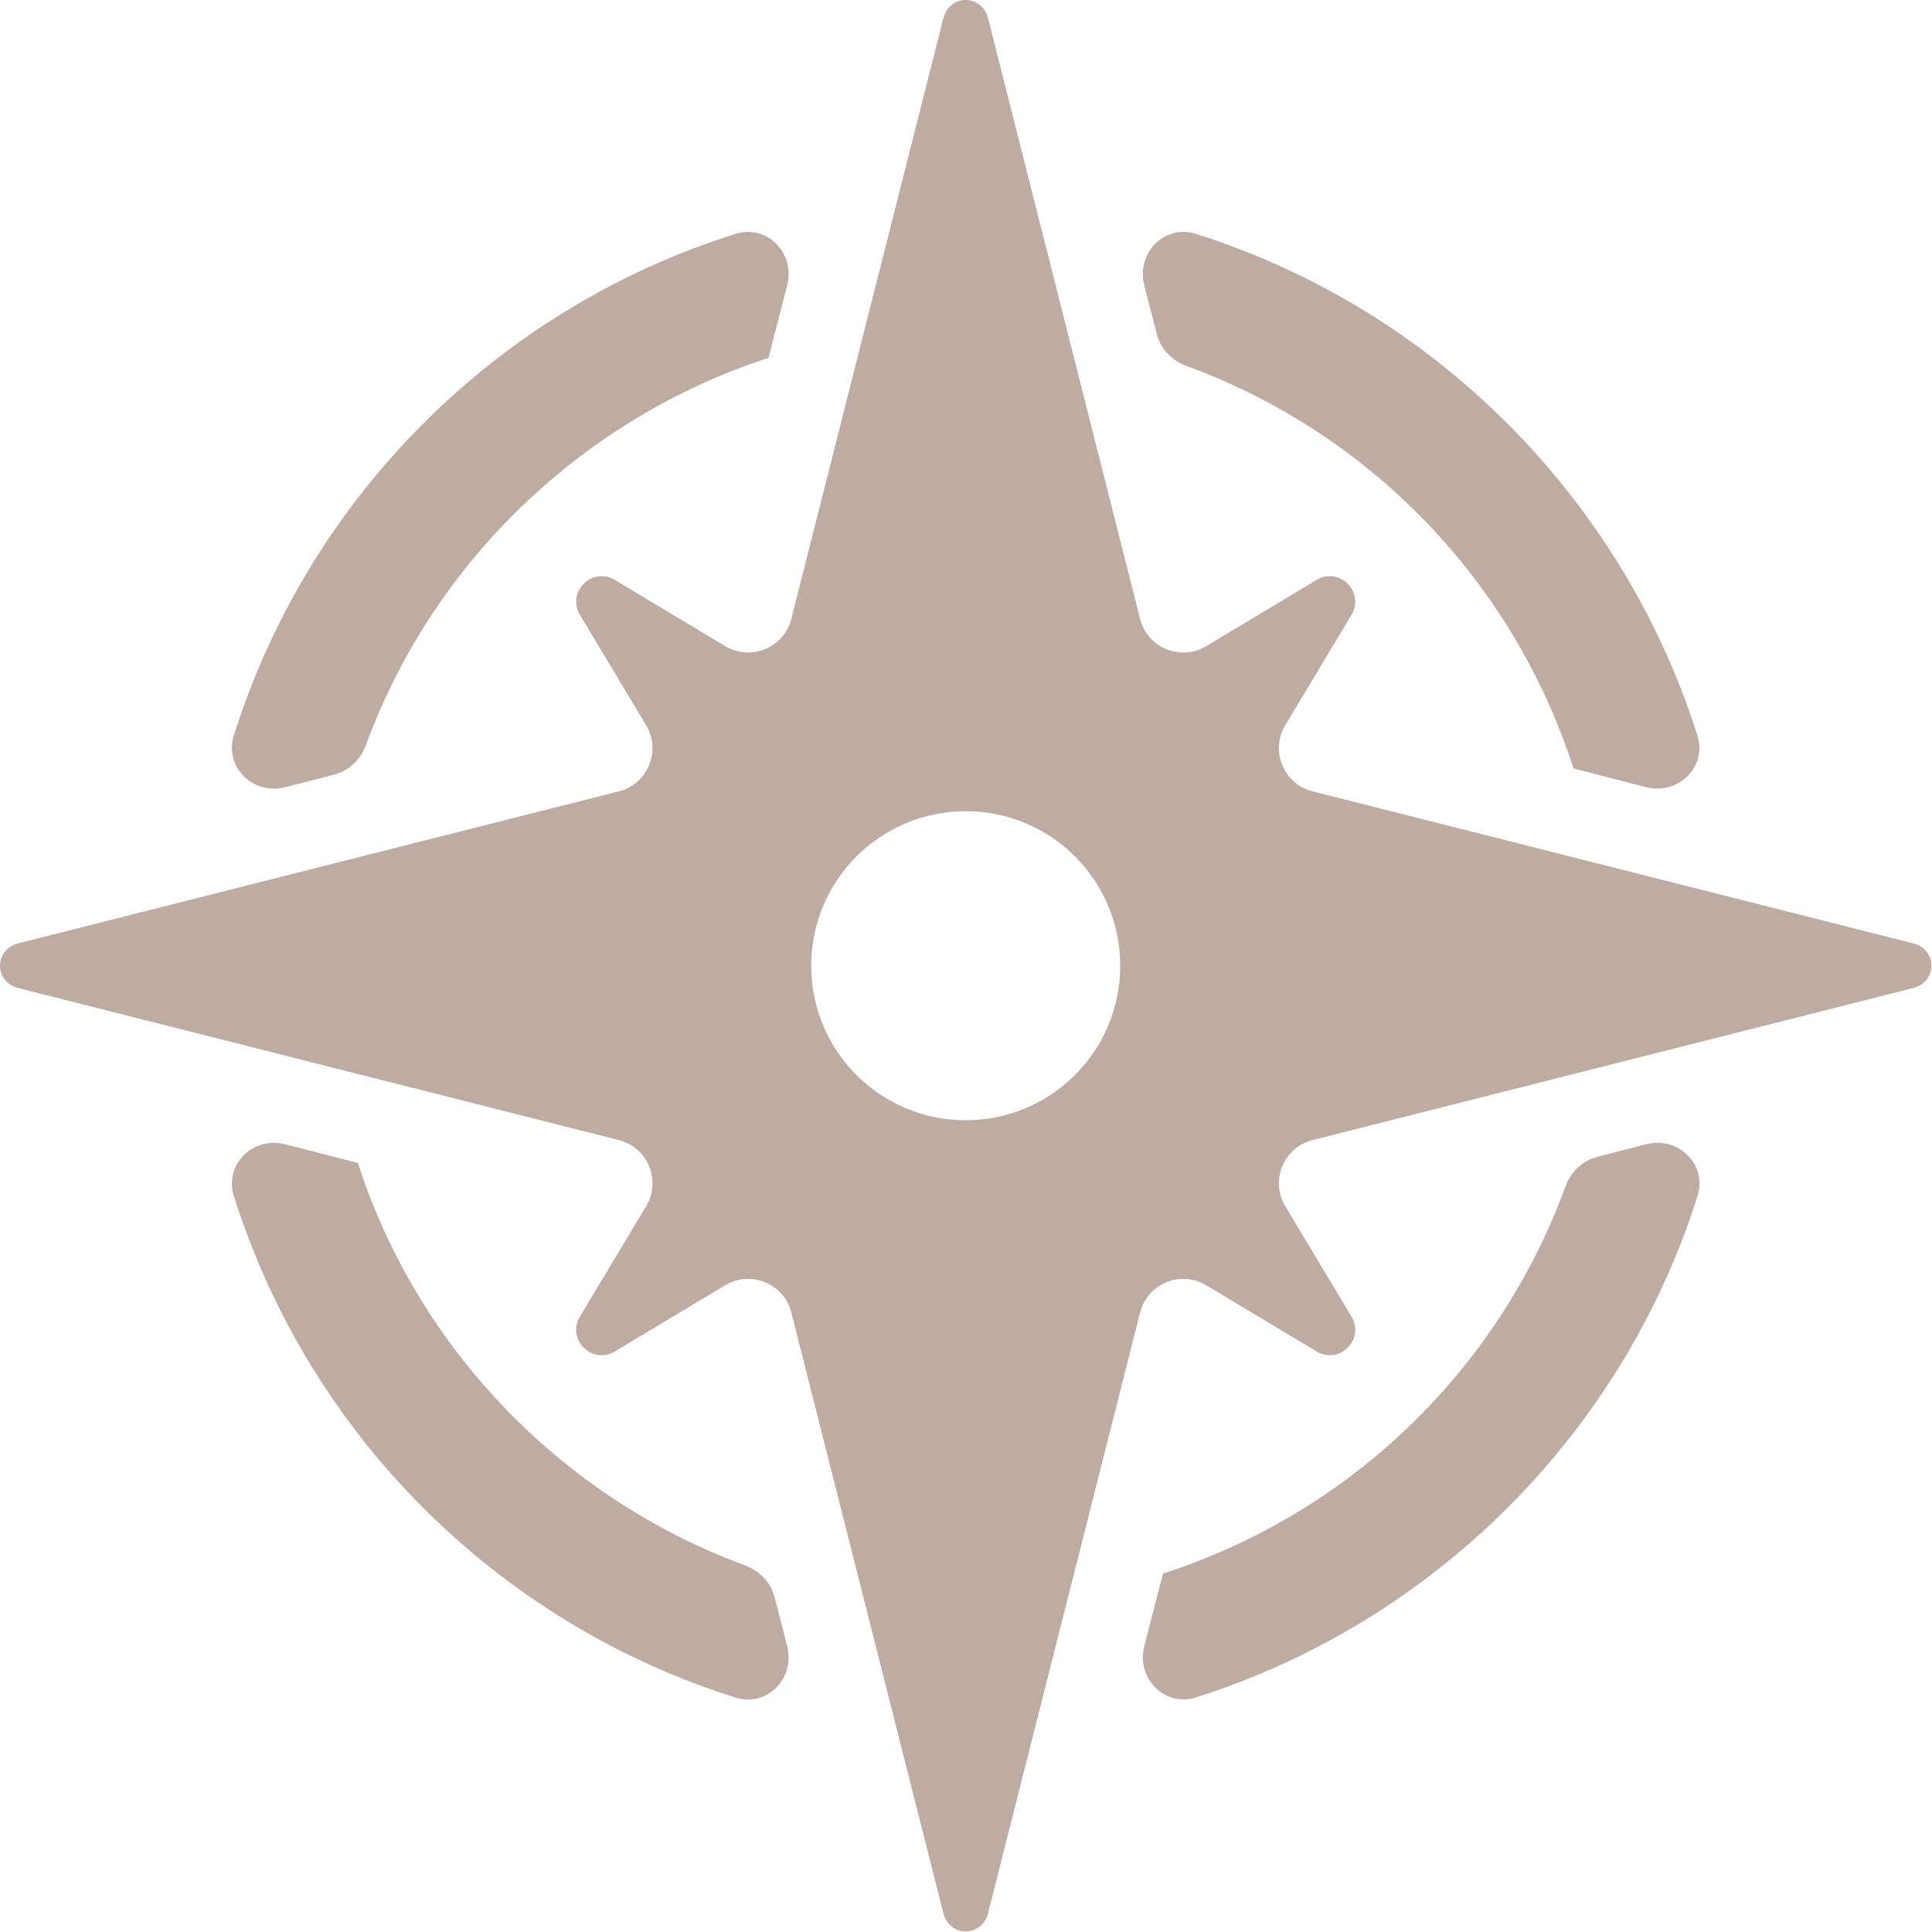 <svg width="130" height="130" viewBox="0 0 130 130" fill="none" xmlns="http://www.w3.org/2000/svg">
<path d="M51.712 24.078C51.712 24.078 51.712 24.077 51.712 24.077L52.967 19.196C53.522 17.038 51.614 15.068 49.488 15.737C33.443 20.788 20.788 33.442 15.737 49.488C15.068 51.613 17.038 53.522 19.196 52.967L22.478 52.123C23.474 51.867 24.262 51.115 24.616 50.15C29.155 37.768 39.236 28.15 51.711 24.078C51.711 24.078 51.711 24.078 51.712 24.078Z" fill="#BEABA1"/>
<path d="M105.883 51.711C105.883 51.711 105.884 51.711 105.884 51.711L110.758 52.964C112.918 53.52 114.887 51.608 114.213 49.482C109.155 33.532 96.508 20.802 80.472 15.739C78.347 15.068 76.439 17.037 76.994 19.195L77.838 22.477C78.094 23.473 78.846 24.261 79.811 24.615C92.193 29.144 101.811 39.103 105.882 51.71C105.883 51.71 105.883 51.711 105.883 51.711Z" fill="#BEABA1"/>
<path d="M24.078 78.251C24.078 78.25 24.078 78.25 24.077 78.25L19.196 76.995C17.038 76.44 15.068 78.349 15.737 80.474C20.788 96.52 33.442 109.174 49.488 114.225C51.614 114.894 53.522 112.925 52.967 110.766L52.122 107.479C51.867 106.486 51.119 105.699 50.157 105.344C37.89 100.813 28.149 90.855 24.079 78.251C24.078 78.251 24.078 78.251 24.078 78.251Z" fill="#BEABA1"/>
<path d="M78.251 105.883C78.251 105.884 78.251 105.884 78.251 105.884L76.998 110.758C76.442 112.918 78.354 114.888 80.48 114.214C96.43 109.156 109.16 96.508 114.223 80.473C114.894 78.348 112.925 76.439 110.767 76.994L107.485 77.838C106.489 78.094 105.701 78.846 105.347 79.812C100.818 92.193 90.859 101.811 78.252 105.883C78.252 105.883 78.252 105.883 78.251 105.883Z" fill="#BEABA1"/>
<path d="M128.729 63.475C128.729 63.475 128.729 63.476 128.729 63.476L106.568 57.867L88.319 53.248C86.37 52.755 85.448 50.521 86.483 48.796L90.972 41.313C91.793 39.809 90.152 38.167 88.647 38.988L81.164 43.477C79.44 44.512 77.206 43.59 76.712 41.641L66.485 1.231C66.075 -0.41 63.886 -0.41 63.476 1.231L53.248 41.641C52.755 43.59 50.521 44.512 48.796 43.477L41.313 38.988C39.809 38.167 38.167 39.809 38.988 41.313L43.477 48.796C44.512 50.521 43.59 52.755 41.641 53.248L1.231 63.475C-0.41 63.885 -0.41 66.074 1.231 66.484L41.641 76.712C43.59 77.206 44.512 79.439 43.477 81.164L38.988 88.647C38.167 90.152 39.809 91.793 41.313 90.972L48.796 86.483C50.521 85.448 52.755 86.37 53.248 88.319L63.476 128.729C63.886 130.371 66.075 130.371 66.485 128.729L76.713 88.319C77.207 86.37 79.441 85.448 81.165 86.483L88.648 90.972C90.153 91.793 91.794 90.152 90.973 88.647L86.484 81.164C85.449 79.439 86.371 77.206 88.32 76.712L128.73 66.484C130.369 66.074 130.37 63.886 128.729 63.475C128.729 63.475 128.729 63.475 128.729 63.475ZM64.981 75.377C59.235 75.377 54.584 70.726 54.584 64.981C54.584 59.235 59.235 54.584 64.981 54.584C70.726 54.584 75.377 59.235 75.377 64.981C75.377 70.726 70.726 75.377 64.981 75.377Z" fill="#BEABA1"/>
</svg>
